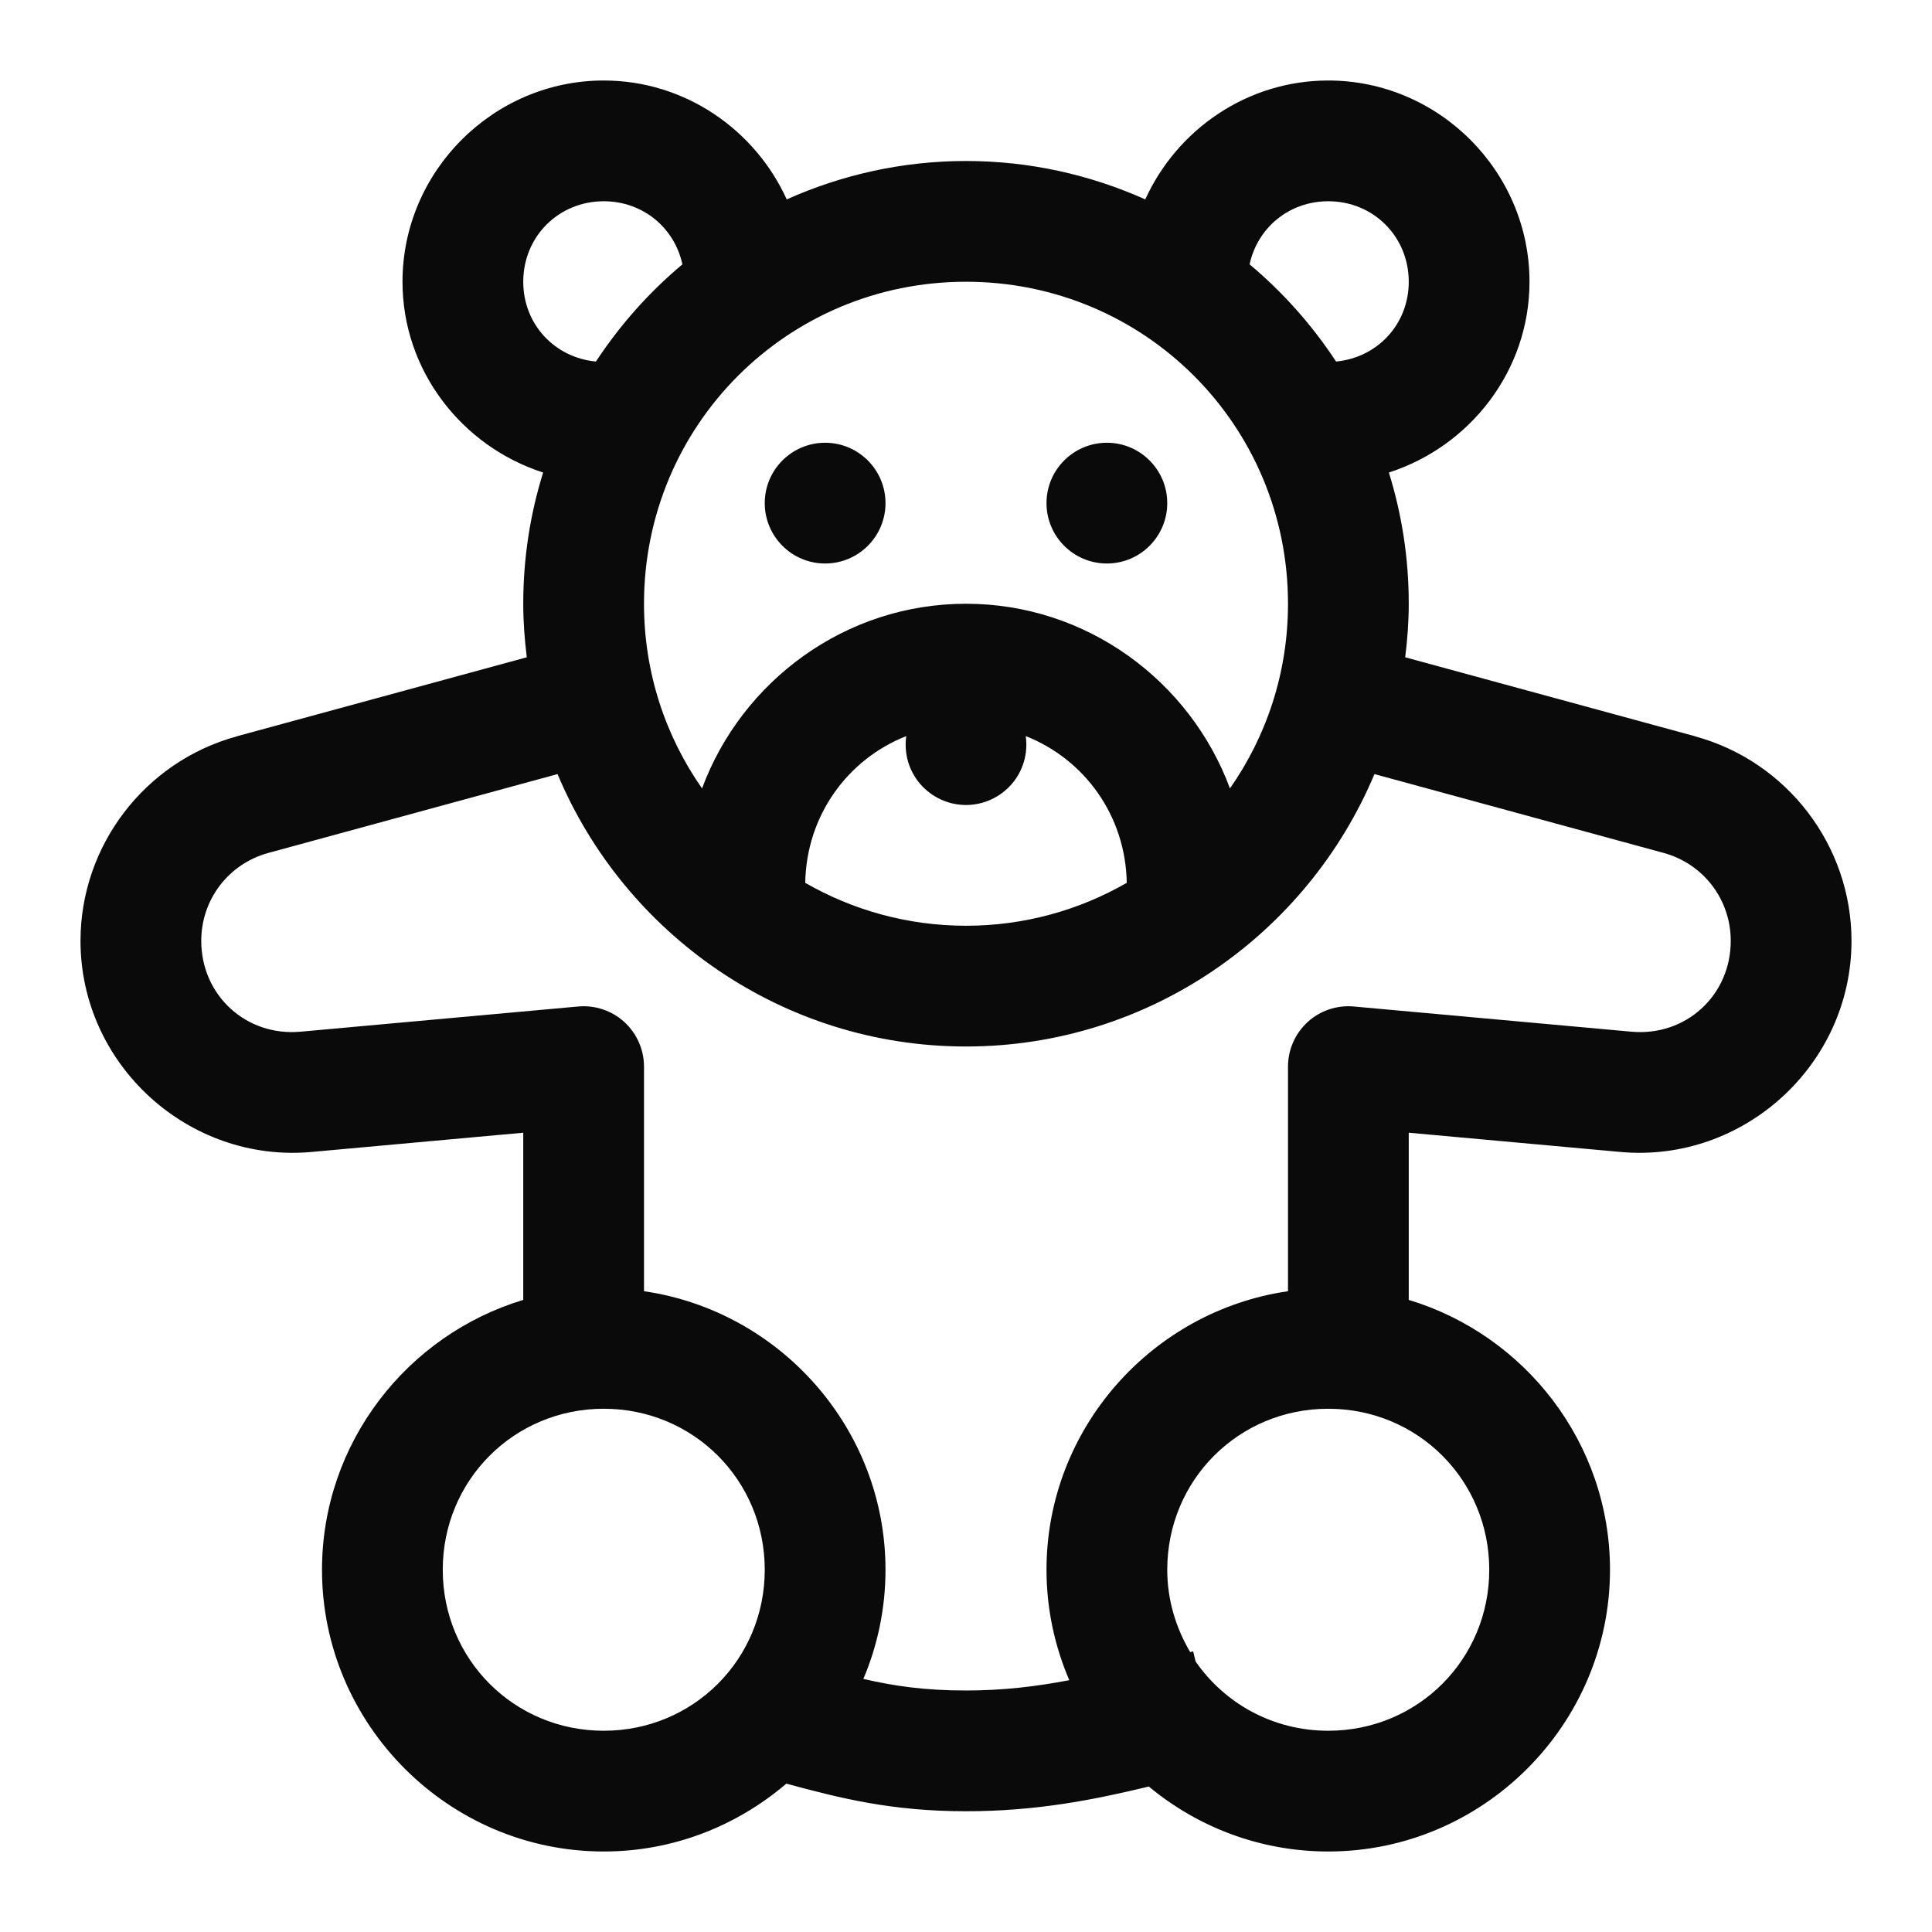 <svg width="24" height="24" viewBox="0 0 24 24" fill="none" xmlns="http://www.w3.org/2000/svg">
<g clip-path="url(#clip0_1555_22895)">
<path d="M7.5 1C6.128 1 5 2.128 5 3.5C5 4.608 5.741 5.546 6.747 5.87C6.586 6.386 6.5 6.933 6.5 7.5C6.5 7.726 6.517 7.946 6.544 8.165L2.94 9.147C2.94 9.148 2.94 9.148 2.94 9.148C1.799 9.46 1 10.505 1 11.688C1 13.225 2.34 14.449 3.871 14.31L6.5 14.071V16.148C5.059 16.582 4 17.923 4 19.5C4 21.424 5.576 23 7.5 23C8.364 23 9.155 22.681 9.768 22.157C10.434 22.337 11.071 22.5 12 22.5C12.871 22.5 13.579 22.36 14.271 22.193C14.878 22.697 15.655 23 16.5 23C18.424 23 20 21.424 20 19.5C20 17.923 18.941 16.582 17.5 16.148V14.071L20.129 14.31C21.66 14.449 23 13.225 23 11.688C23 10.505 22.201 9.46 21.06 9.148C21.06 9.148 21.06 9.148 21.06 9.147L17.456 8.165C17.483 7.946 17.5 7.726 17.5 7.5C17.5 6.933 17.414 6.386 17.253 5.87C18.259 5.546 19 4.608 19 3.5C19 2.128 17.872 1 16.5 1C15.493 1 14.621 1.61 14.227 2.477C13.545 2.172 12.792 2 12 2C11.208 2 10.455 2.172 9.773 2.477C9.379 1.61 8.507 1 7.5 1L7.5 1ZM7.5 2.5C7.987 2.5 8.38 2.831 8.477 3.284C8.062 3.631 7.701 4.038 7.403 4.491C6.89 4.443 6.5 4.028 6.5 3.5C6.5 2.939 6.939 2.5 7.5 2.5V2.5ZM16.5 2.5C17.061 2.5 17.5 2.939 17.5 3.5C17.5 4.028 17.11 4.443 16.597 4.491C16.299 4.038 15.938 3.631 15.523 3.284C15.62 2.831 16.013 2.5 16.5 2.5V2.5ZM12 3.5C14.218 3.5 16 5.282 16 7.5C16 8.356 15.733 9.145 15.279 9.794C14.784 8.46 13.5 7.5 12 7.5C10.5 7.5 9.216 8.46 8.721 9.794C8.267 9.145 8 8.356 8 7.5C8 5.282 9.782 3.5 12 3.5ZM10.25 5.5C9.836 5.5 9.5 5.836 9.5 6.25C9.5 6.664 9.836 7 10.25 7C10.664 7 11 6.664 11 6.25C11 5.836 10.664 5.5 10.25 5.5ZM13.75 5.5C13.336 5.5 13 5.836 13 6.25C13 6.664 13.336 7 13.75 7C14.164 7 14.5 6.664 14.5 6.25C14.5 5.836 14.164 5.5 13.75 5.5ZM11.258 9.144C11.227 9.359 11.291 9.577 11.433 9.741C11.576 9.905 11.783 10 12 10C12.217 10 12.424 9.905 12.567 9.741C12.709 9.577 12.773 9.359 12.742 9.144C13.472 9.432 13.983 10.132 13.997 10.967C13.41 11.304 12.729 11.5 12 11.5C11.271 11.5 10.59 11.304 10.003 10.967C10.017 10.132 10.528 9.432 11.258 9.144ZM6.926 9.616C7.758 11.6 9.721 13 12 13C14.279 13 16.242 11.6 17.074 9.616L20.665 10.595C21.161 10.73 21.5 11.174 21.5 11.688C21.5 12.366 20.94 12.878 20.265 12.816L16.817 12.503C16.608 12.484 16.399 12.554 16.244 12.696C16.089 12.838 16 13.039 16 13.25V16.04C14.311 16.285 13 17.746 13 19.5C13 19.986 13.102 20.45 13.283 20.872C12.876 20.949 12.469 21 12 21C11.482 21 11.107 20.944 10.725 20.856C10.902 20.439 11 19.98 11 19.5C11 17.746 9.689 16.285 8 16.04V13.25C8 13.039 7.911 12.838 7.756 12.696C7.6 12.554 7.392 12.484 7.183 12.503L3.735 12.816C3.06 12.878 2.5 12.366 2.5 11.688C2.5 11.174 2.839 10.73 3.335 10.595L6.926 9.616ZM7.5 17.5C8.613 17.5 9.5 18.387 9.5 19.5C9.5 20.613 8.613 21.5 7.5 21.5C6.387 21.5 5.5 20.613 5.5 19.5C5.5 18.387 6.387 17.5 7.5 17.5ZM16.5 17.5C17.613 17.5 18.5 18.387 18.5 19.5C18.5 20.613 17.613 21.5 16.5 21.5C15.812 21.5 15.212 21.16 14.852 20.639L14.822 20.514C14.809 20.517 14.799 20.519 14.785 20.523C14.608 20.223 14.5 19.877 14.5 19.5C14.5 18.387 15.386 17.5 16.5 17.5Z" fill="#0A0A0A"/>
</g>
<defs>
<clipPath id="clip0_1555_22895">
<rect width="24" height="24" fill="white"/>
</clipPath>
</defs>
</svg>
